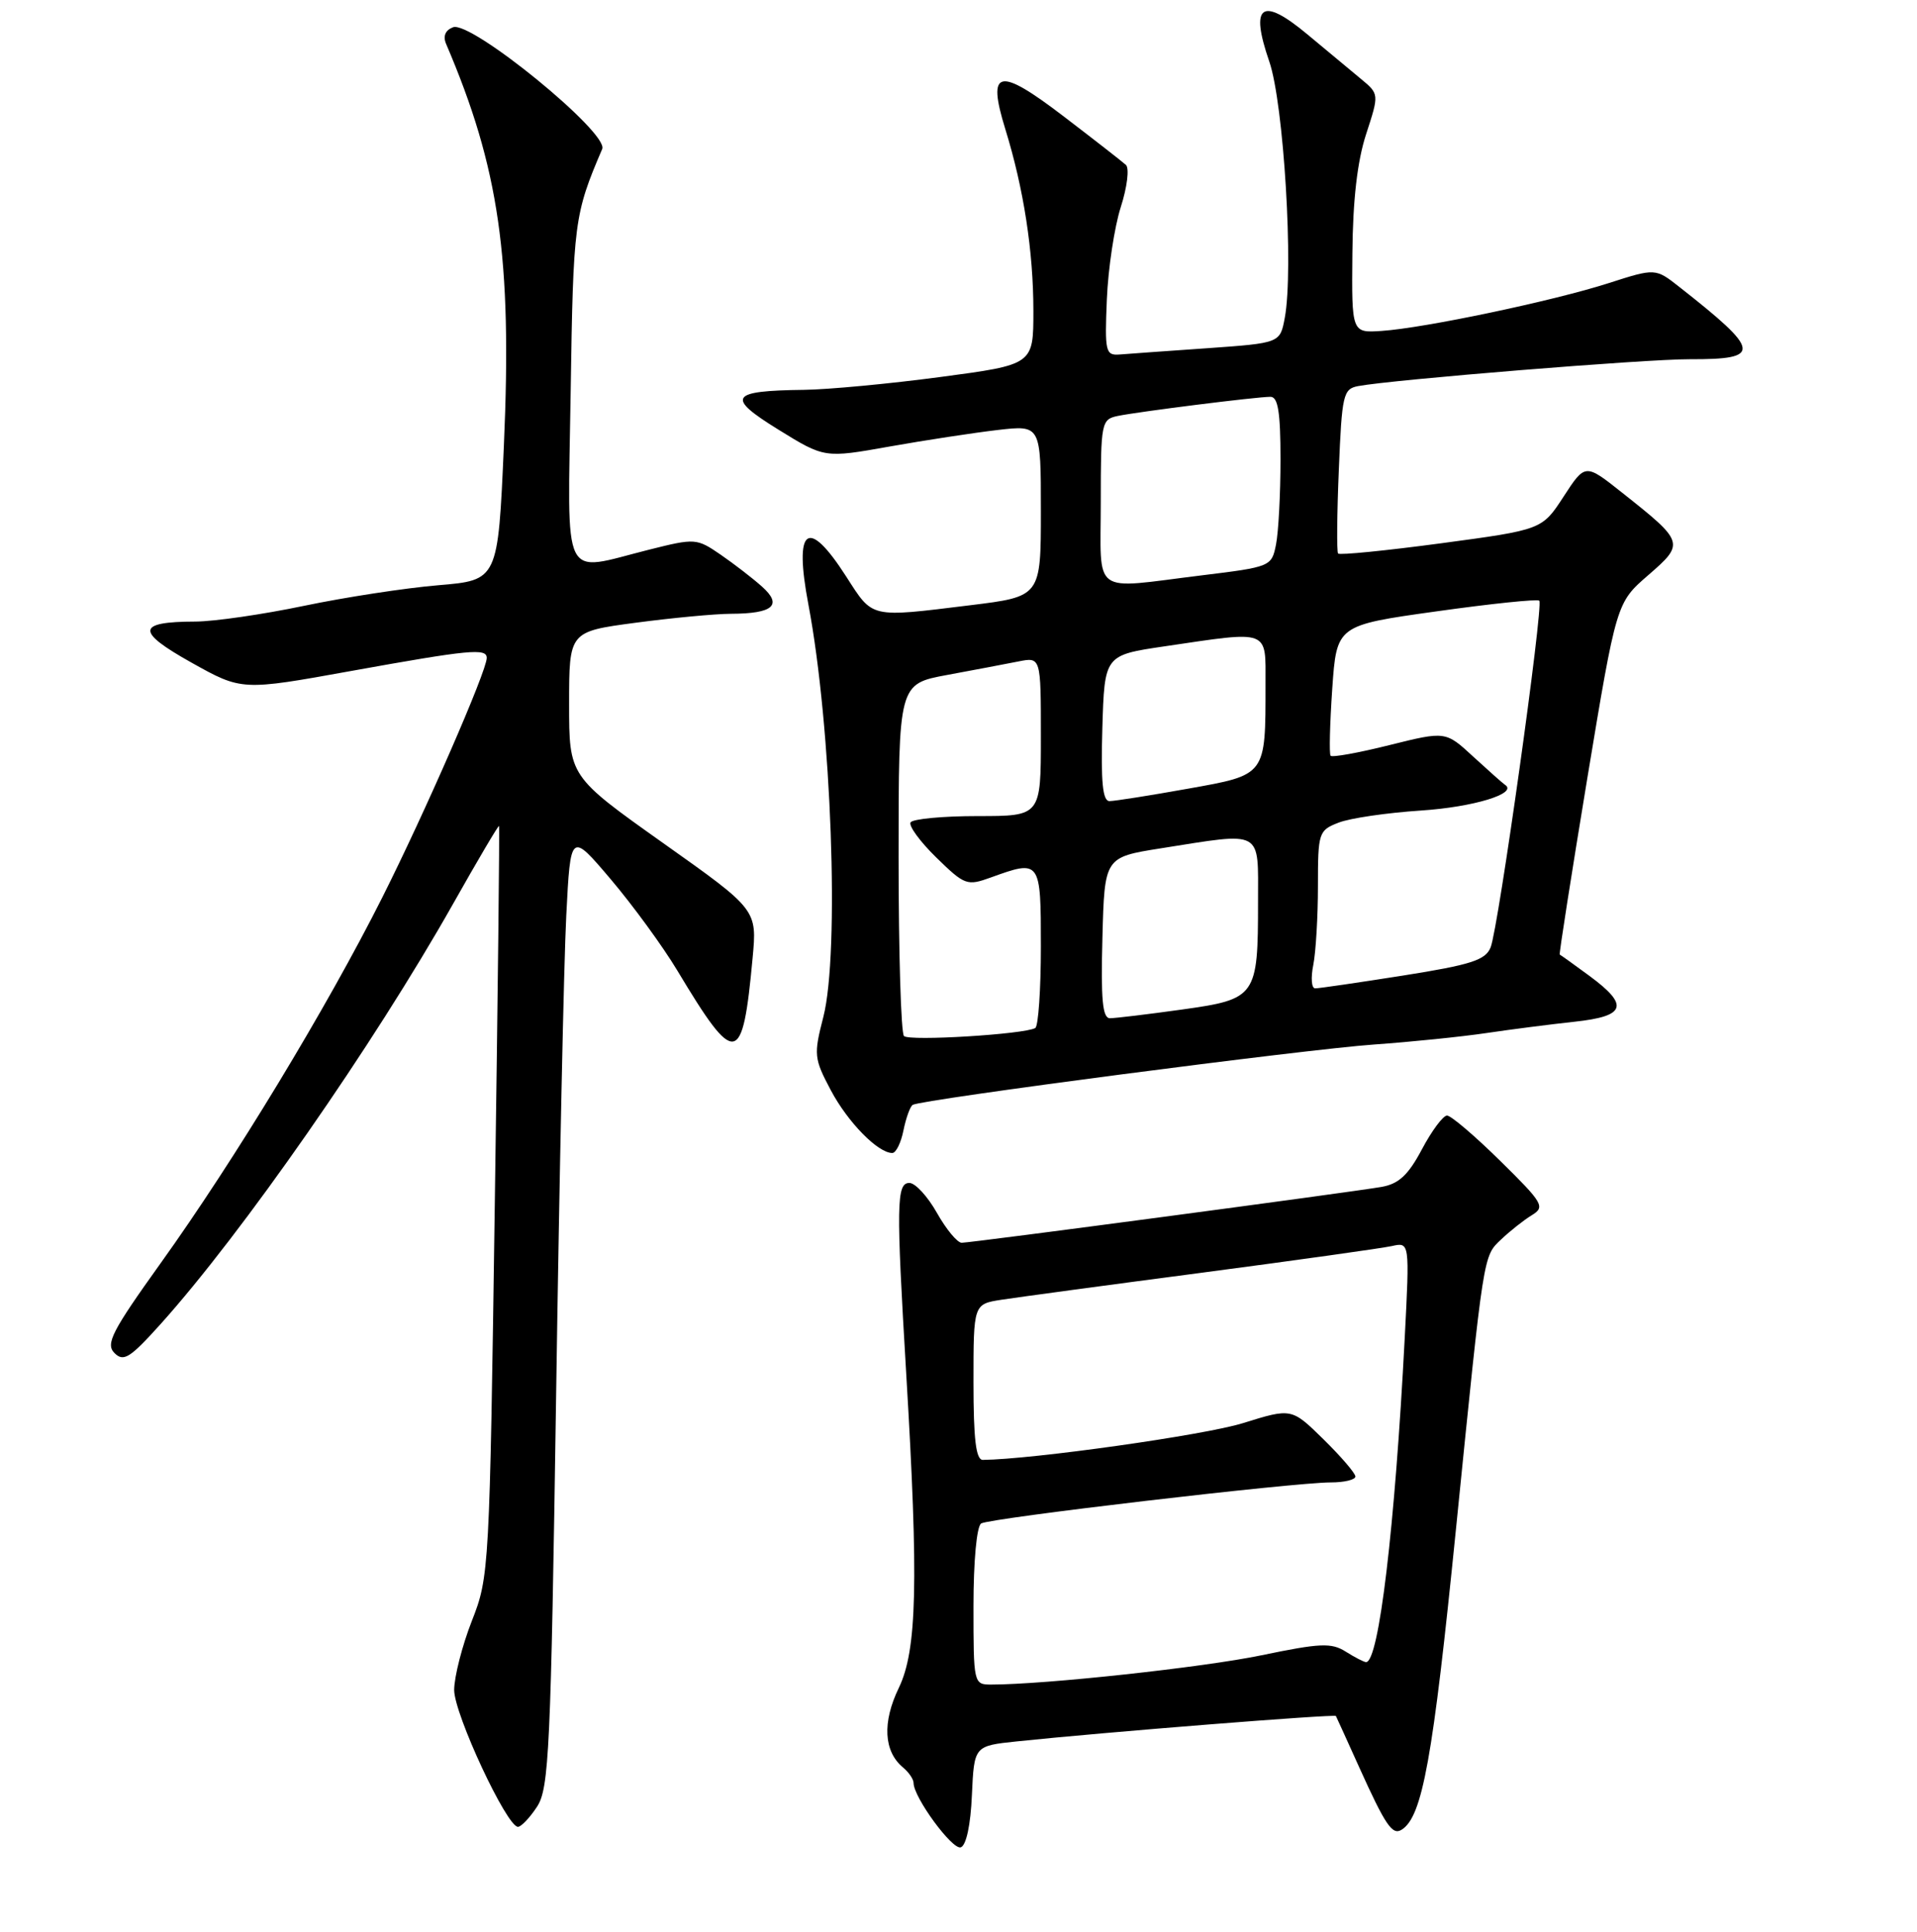 <?xml version="1.0" encoding="UTF-8" standalone="no"?>
<!DOCTYPE svg PUBLIC "-//W3C//DTD SVG 1.1//EN" "http://www.w3.org/Graphics/SVG/1.1/DTD/svg11.dtd" >
<svg xmlns="http://www.w3.org/2000/svg" xmlns:xlink="http://www.w3.org/1999/xlink" version="1.1" viewBox="0 0 256 258">
 <g >
 <path fill="currentColor"
d=" M 129.79 239.76 C 130.09 233.19 130.09 233.19 135.79 232.59 C 147.47 231.36 178.25 228.92 178.40 229.20 C 178.49 229.37 179.88 232.43 181.49 236.00 C 185.01 243.80 185.93 245.16 187.17 244.39 C 189.95 242.67 191.34 235.02 194.44 204.16 C 198.18 167.02 198.06 167.84 200.47 165.54 C 201.65 164.42 203.49 162.96 204.56 162.31 C 206.37 161.20 206.09 160.71 200.35 155.06 C 196.97 151.73 193.77 149.00 193.24 149.00 C 192.71 149.00 191.20 151.03 189.89 153.50 C 188.06 156.95 186.80 158.12 184.50 158.53 C 180.42 159.24 129.77 165.98 128.43 165.99 C 127.85 166.00 126.36 164.20 125.12 162.00 C 123.88 159.80 122.23 158.00 121.44 158.00 C 119.71 158.00 119.67 160.86 121.02 183.50 C 122.68 211.29 122.46 220.41 120.03 225.44 C 117.80 230.05 118.01 233.93 120.60 236.08 C 121.37 236.72 122.00 237.65 122.00 238.14 C 122.00 240.06 127.17 247.11 128.30 246.74 C 129.03 246.50 129.62 243.75 129.79 239.76 Z  M 71.72 241.31 C 73.32 238.86 73.56 233.80 74.27 186.06 C 74.70 157.15 75.30 128.46 75.62 122.31 C 76.19 111.11 76.19 111.11 81.56 117.44 C 84.51 120.92 88.51 126.40 90.45 129.63 C 98.24 142.61 99.16 142.46 100.50 128.00 C 101.11 121.50 101.11 121.50 88.55 112.60 C 76.00 103.69 76.00 103.69 76.00 94.03 C 76.00 84.36 76.00 84.36 84.86 83.18 C 89.74 82.53 95.48 81.99 97.61 81.98 C 103.25 81.96 104.54 80.83 101.76 78.35 C 100.52 77.24 98.03 75.32 96.23 74.08 C 93.03 71.89 92.84 71.87 86.67 73.42 C 74.82 76.39 75.81 78.40 76.21 52.25 C 76.55 29.65 76.68 28.64 80.42 19.90 C 81.33 17.76 62.90 2.72 60.50 3.64 C 59.46 4.04 59.13 4.84 59.58 5.88 C 66.67 22.46 68.39 34.44 67.29 59.50 C 66.50 77.50 66.50 77.50 58.50 78.17 C 54.10 78.54 46.04 79.78 40.59 80.92 C 35.14 82.06 28.62 83.01 26.09 83.02 C 18.23 83.04 18.10 84.32 25.55 88.49 C 32.29 92.26 32.29 92.26 46.89 89.62 C 62.76 86.76 65.00 86.55 65.00 87.88 C 65.00 89.63 56.79 108.45 51.05 119.87 C 43.64 134.61 31.28 155.01 21.48 168.68 C 14.93 177.83 14.07 179.50 15.29 180.72 C 16.50 181.93 17.35 181.40 21.42 176.88 C 32.37 164.70 49.88 139.54 60.49 120.75 C 63.78 114.91 66.55 110.22 66.64 110.32 C 66.73 110.42 66.48 133.00 66.08 160.50 C 65.38 209.79 65.33 210.59 63.01 216.50 C 61.72 219.80 60.66 223.95 60.65 225.72 C 60.65 228.93 67.67 244.00 69.17 244.00 C 69.60 244.00 70.75 242.79 71.72 241.31 Z  M 120.65 150.98 C 120.99 149.32 121.54 147.78 121.89 147.57 C 123.04 146.86 174.30 140.15 183.50 139.51 C 188.45 139.16 195.20 138.47 198.50 137.98 C 201.80 137.49 207.09 136.81 210.25 136.47 C 217.14 135.73 217.61 134.29 212.25 130.34 C 210.19 128.82 208.41 127.55 208.29 127.50 C 208.18 127.46 209.84 116.87 211.97 103.96 C 215.86 80.50 215.86 80.50 220.11 76.82 C 225.01 72.57 224.95 72.40 216.59 65.78 C 211.69 61.89 211.69 61.89 208.81 66.32 C 205.93 70.75 205.93 70.75 192.48 72.56 C 185.08 73.55 178.88 74.17 178.69 73.93 C 178.50 73.69 178.54 68.66 178.79 62.74 C 179.20 52.72 179.37 51.95 181.36 51.57 C 185.92 50.71 219.82 47.95 225.69 47.98 C 235.35 48.01 235.19 46.91 224.28 38.34 C 221.07 35.81 221.07 35.81 214.78 37.83 C 207.40 40.20 190.22 43.82 184.50 44.20 C 180.50 44.47 180.50 44.47 180.60 33.86 C 180.66 26.69 181.26 21.51 182.44 17.90 C 184.18 12.56 184.18 12.56 181.73 10.53 C 180.38 9.41 177.17 6.74 174.59 4.59 C 168.47 -0.51 166.88 0.62 169.50 8.21 C 171.44 13.82 172.78 36.02 171.57 42.46 C 170.94 45.82 170.94 45.82 161.22 46.51 C 155.87 46.88 150.60 47.26 149.50 47.35 C 147.64 47.49 147.52 46.98 147.81 40.00 C 147.98 35.88 148.82 30.32 149.67 27.66 C 150.53 24.99 150.83 22.47 150.36 22.03 C 149.89 21.60 146.17 18.70 142.09 15.58 C 133.33 8.88 131.77 9.21 134.25 17.24 C 136.71 25.20 138.00 33.58 138.00 41.53 C 138.00 48.70 138.00 48.70 125.61 50.35 C 118.80 51.26 110.59 52.03 107.36 52.07 C 97.44 52.19 96.90 53.03 103.96 57.39 C 110.11 61.19 110.11 61.19 118.80 59.64 C 123.59 58.79 130.09 57.80 133.25 57.43 C 139.00 56.77 139.00 56.77 139.00 68.22 C 139.00 79.68 139.00 79.68 129.56 80.84 C 116.06 82.50 116.61 82.62 113.00 77.00 C 107.86 68.99 105.99 70.39 107.96 80.77 C 111.04 97.03 112.14 127.30 109.95 135.83 C 108.65 140.88 108.70 141.38 110.96 145.64 C 113.23 149.91 117.24 154.00 119.16 154.00 C 119.65 154.00 120.32 152.64 120.65 150.98 Z  M 130.00 214.56 C 130.00 208.49 130.43 203.85 131.03 203.48 C 132.20 202.76 172.75 198.00 177.73 198.00 C 179.53 198.00 181.00 197.64 181.00 197.21 C 181.00 196.77 179.08 194.54 176.74 192.24 C 172.48 188.06 172.48 188.06 165.99 190.08 C 160.88 191.68 137.82 194.93 131.25 194.99 C 130.33 195.00 130.00 192.26 130.00 184.59 C 130.00 174.18 130.00 174.18 133.75 173.60 C 135.81 173.28 147.85 171.65 160.50 169.99 C 173.15 168.32 184.57 166.72 185.87 166.43 C 188.25 165.90 188.25 165.90 187.59 178.70 C 186.28 203.99 184.14 222.00 182.43 222.00 C 182.15 222.00 180.93 221.37 179.71 220.60 C 177.79 219.39 176.30 219.46 168.50 221.08 C 160.72 222.70 139.54 225.00 132.35 225.00 C 130.03 225.00 130.00 224.86 130.00 214.56 Z  M 120.72 138.38 C 120.32 137.99 120.00 127.24 120.00 114.51 C 120.00 91.35 120.00 91.35 126.49 90.15 C 130.06 89.49 134.33 88.68 135.99 88.35 C 139.00 87.75 139.00 87.75 139.00 98.38 C 139.00 109.00 139.00 109.00 130.56 109.00 C 125.92 109.00 121.89 109.38 121.60 109.84 C 121.32 110.30 122.86 112.41 125.04 114.54 C 128.83 118.24 129.14 118.35 132.32 117.20 C 138.95 114.80 139.00 114.87 139.00 126.44 C 139.00 132.18 138.66 137.08 138.25 137.31 C 136.79 138.15 121.42 139.09 120.72 138.38 Z  M 147.22 125.25 C 147.50 114.50 147.50 114.50 155.00 113.31 C 168.81 111.13 168.00 110.68 168.00 120.43 C 168.00 133.14 167.78 133.45 157.84 134.84 C 153.25 135.48 148.92 136.00 148.22 136.00 C 147.23 136.00 147.00 133.48 147.22 125.25 Z  M 175.38 128.88 C 175.72 127.16 176.00 122.42 176.00 118.35 C 176.00 111.21 176.09 110.91 178.75 109.88 C 180.26 109.28 185.21 108.56 189.75 108.26 C 196.77 107.80 202.74 105.98 200.99 104.83 C 200.71 104.65 198.81 102.96 196.76 101.08 C 193.05 97.65 193.05 97.65 185.55 99.52 C 181.43 100.55 177.89 101.19 177.69 100.94 C 177.49 100.70 177.59 96.68 177.91 92.01 C 178.50 83.52 178.50 83.52 191.81 81.66 C 199.13 80.63 205.32 79.99 205.56 80.23 C 206.15 80.82 200.10 123.97 199.06 126.54 C 198.37 128.24 196.46 128.86 187.37 130.30 C 181.39 131.24 176.11 132.02 175.62 132.01 C 175.14 132.00 175.03 130.59 175.38 128.88 Z  M 147.21 97.26 C 147.50 87.51 147.50 87.51 155.50 86.33 C 169.69 84.24 169.00 83.98 169.00 91.38 C 169.00 103.66 169.14 103.47 158.60 105.35 C 153.53 106.26 148.83 107.00 148.16 107.00 C 147.25 107.00 147.00 104.45 147.21 97.26 Z  M 147.00 67.02 C 147.00 56.44 147.08 56.02 149.25 55.56 C 152.00 54.99 167.80 53.00 169.66 53.00 C 170.67 53.00 171.00 55.04 171.00 61.37 C 171.00 65.98 170.73 71.09 170.40 72.73 C 169.82 75.67 169.69 75.72 160.46 76.85 C 145.56 78.68 147.00 79.73 147.00 67.02 Z "/>
</g>
</svg>